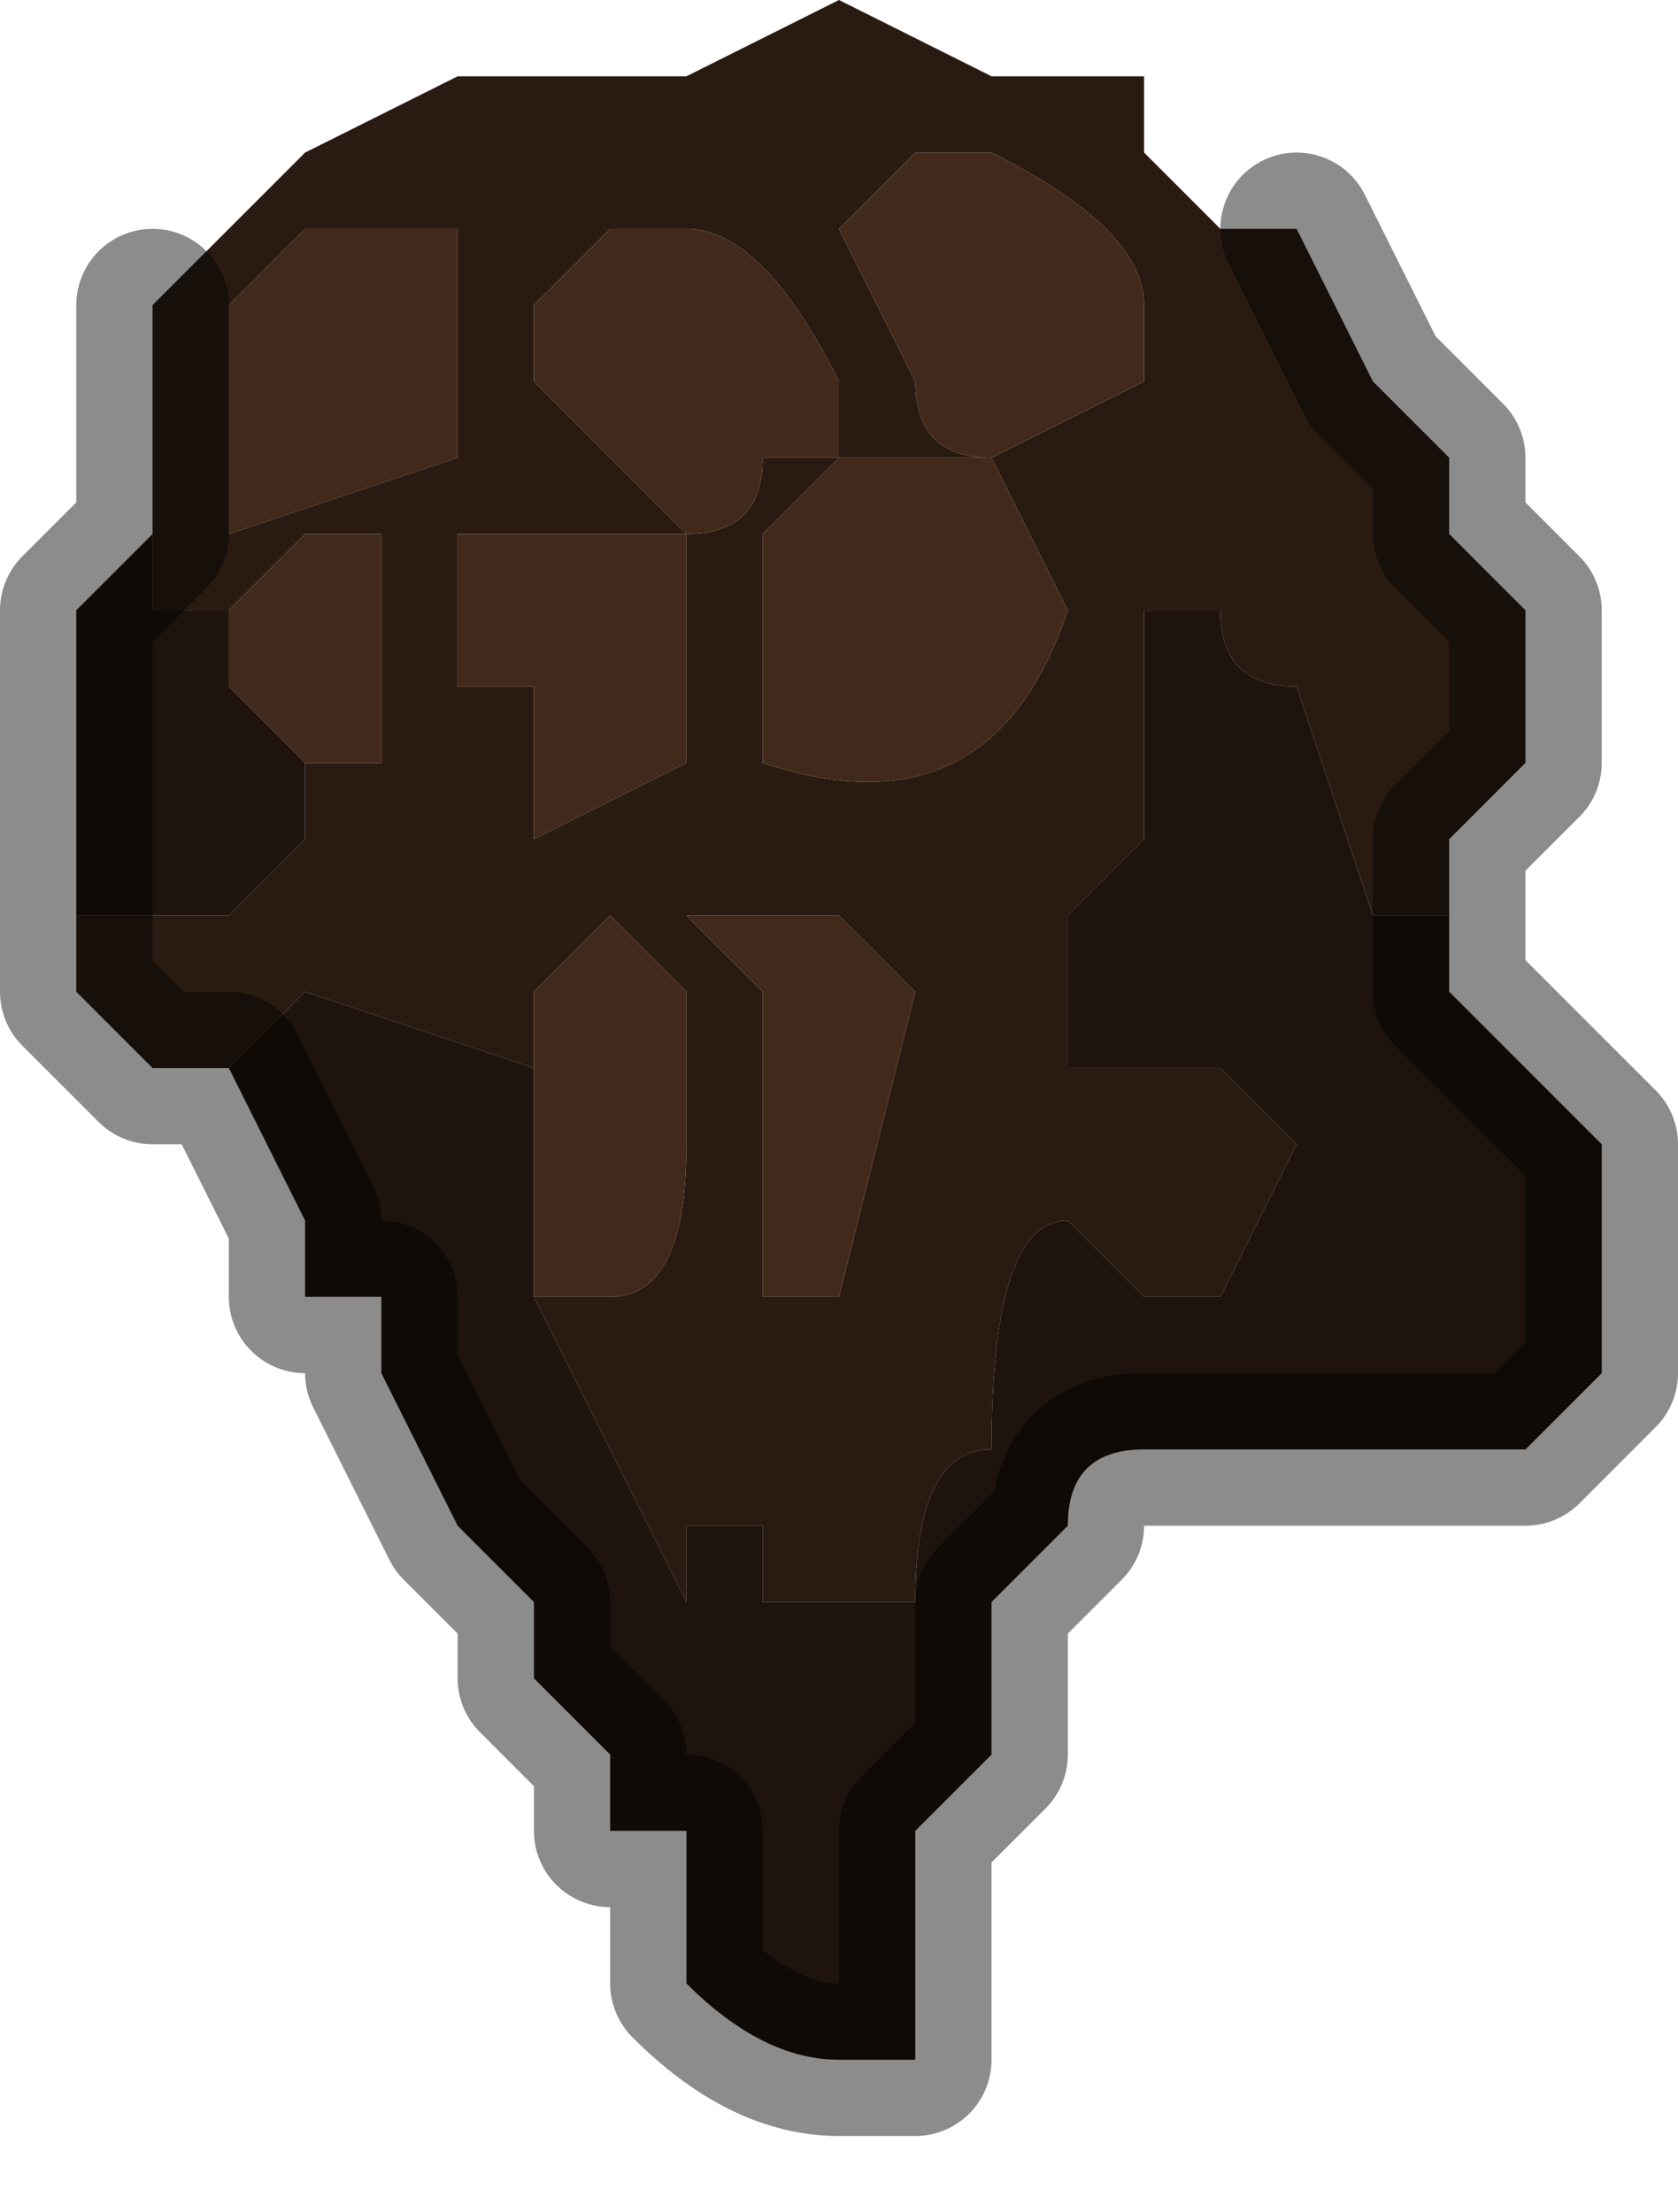 <?xml version="1.0" encoding="UTF-8" standalone="no"?>
<svg xmlns:xlink="http://www.w3.org/1999/xlink" height="1.45px" width="1.1px" xmlns="http://www.w3.org/2000/svg">
  <g transform="matrix(1.0, 0.0, 0.0, 1.0, 0.6, 0.75)">
    <path d="M-0.5 -0.55 L-0.45 -0.6 -0.45 -0.6 -0.4 -0.65 -0.4 -0.65 -0.3 -0.7 -0.3 -0.7 -0.2 -0.7 -0.2 -0.7 -0.15 -0.7 -0.05 -0.75 0.05 -0.7 0.1 -0.7 0.1 -0.7 0.15 -0.7 0.15 -0.65 0.2 -0.6 0.25 -0.6 0.3 -0.5 0.3 -0.5 0.35 -0.45 0.35 -0.4 0.4 -0.35 0.4 -0.25 0.35 -0.2 0.35 -0.2 0.35 -0.15 0.3 -0.15 0.25 -0.3 Q0.2 -0.3 0.2 -0.35 L0.15 -0.35 0.15 -0.2 0.1 -0.15 0.1 -0.05 0.15 -0.05 0.2 -0.05 0.25 0.0 0.25 0.0 0.2 0.1 0.15 0.1 0.1 0.05 Q0.05 0.05 0.05 0.2 0.0 0.2 0.0 0.3 L-0.1 0.3 -0.1 0.25 -0.15 0.25 -0.15 0.3 -0.25 0.1 -0.2 0.1 Q-0.15 0.1 -0.15 0.0 L-0.15 -0.1 -0.2 -0.15 -0.2 -0.15 -0.25 -0.1 -0.25 -0.1 -0.25 -0.05 -0.4 -0.1 -0.45 -0.05 -0.45 -0.05 -0.5 -0.05 -0.55 -0.1 -0.55 -0.15 -0.5 -0.15 -0.45 -0.15 -0.4 -0.2 -0.4 -0.25 -0.35 -0.25 -0.35 -0.4 -0.4 -0.4 -0.45 -0.35 -0.45 -0.35 -0.5 -0.35 -0.5 -0.4 -0.5 -0.45 -0.5 -0.55 -0.5 -0.55 M0.15 -0.55 Q0.15 -0.6 0.05 -0.65 L0.0 -0.65 -0.05 -0.6 0.0 -0.5 Q0.0 -0.45 0.05 -0.45 L0.15 -0.5 0.15 -0.55 M0.05 -0.45 L0.0 -0.45 -0.05 -0.45 -0.1 -0.4 -0.1 -0.25 Q0.05 -0.2 0.1 -0.35 L0.1 -0.35 0.05 -0.45 M0.0 -0.1 L-0.05 -0.15 -0.05 -0.15 -0.15 -0.15 -0.1 -0.1 -0.1 0.1 -0.05 0.1 0.0 -0.1 0.0 -0.1 M-0.05 -0.5 Q-0.1 -0.6 -0.15 -0.6 L-0.2 -0.6 -0.25 -0.55 -0.25 -0.5 -0.2 -0.45 -0.15 -0.4 Q-0.1 -0.4 -0.1 -0.45 L-0.05 -0.45 -0.05 -0.5 M-0.45 -0.55 L-0.45 -0.4 -0.3 -0.45 -0.3 -0.6 -0.4 -0.6 -0.45 -0.55 M-0.3 -0.3 L-0.25 -0.3 -0.25 -0.2 -0.15 -0.25 -0.15 -0.3 -0.15 -0.4 -0.3 -0.4 -0.3 -0.3" fill="#2a1b12" fill-rule="evenodd" stroke="none"/>
    <path d="M-0.45 -0.35 L-0.45 -0.35 -0.4 -0.4 -0.35 -0.4 -0.35 -0.25 -0.4 -0.25 -0.45 -0.3 -0.45 -0.35 -0.45 -0.35 M-0.25 -0.05 L-0.25 -0.1 -0.25 -0.1 -0.2 -0.15 -0.2 -0.15 -0.15 -0.1 -0.15 0.0 Q-0.15 0.1 -0.2 0.1 L-0.25 0.1 -0.25 -0.05 M0.0 -0.1 L0.0 -0.1 -0.05 0.1 -0.1 0.1 -0.1 -0.1 -0.15 -0.15 -0.05 -0.15 -0.05 -0.15 0.0 -0.1 M0.05 -0.45 L0.1 -0.35 0.1 -0.35 Q0.05 -0.2 -0.1 -0.25 L-0.1 -0.4 -0.05 -0.45 0.0 -0.45 0.05 -0.45 Q0.0 -0.45 0.0 -0.5 L-0.05 -0.6 0.0 -0.65 0.05 -0.65 Q0.15 -0.6 0.15 -0.55 L0.15 -0.5 0.05 -0.45 M-0.45 -0.55 L-0.4 -0.6 -0.3 -0.6 -0.3 -0.45 -0.45 -0.4 -0.45 -0.55 M-0.05 -0.5 L-0.05 -0.45 -0.1 -0.45 Q-0.1 -0.4 -0.15 -0.4 L-0.2 -0.45 -0.25 -0.5 -0.25 -0.55 -0.2 -0.6 -0.15 -0.6 Q-0.1 -0.6 -0.05 -0.5 M-0.3 -0.3 L-0.3 -0.4 -0.15 -0.4 -0.15 -0.3 -0.15 -0.25 -0.25 -0.2 -0.25 -0.3 -0.3 -0.3" fill="#412a1c" fill-rule="evenodd" stroke="none"/>
    <path d="M-0.5 -0.4 L-0.5 -0.35 -0.45 -0.35 -0.45 -0.35 -0.45 -0.3 -0.4 -0.25 -0.4 -0.2 -0.45 -0.15 -0.5 -0.15 -0.55 -0.15 -0.55 -0.2 -0.55 -0.3 -0.55 -0.35 -0.5 -0.4 M-0.45 -0.05 L-0.4 -0.1 -0.25 -0.05 -0.25 0.1 -0.15 0.3 -0.15 0.25 -0.1 0.25 -0.1 0.3 0.0 0.3 Q0.0 0.2 0.05 0.2 0.05 0.05 0.1 0.05 L0.15 0.1 0.2 0.1 0.25 0.0 0.25 0.0 0.2 -0.05 0.15 -0.05 0.1 -0.05 0.1 -0.15 0.15 -0.2 0.15 -0.35 0.2 -0.35 Q0.2 -0.3 0.25 -0.3 L0.3 -0.15 0.35 -0.15 0.35 -0.2 0.35 -0.1 0.4 -0.05 0.4 -0.05 0.45 0.0 0.45 0.05 0.45 0.15 0.4 0.2 0.25 0.2 0.2 0.2 0.15 0.2 Q0.1 0.2 0.1 0.25 L0.05 0.3 0.05 0.4 0.0 0.45 0.0 0.6 -0.05 0.6 -0.05 0.6 Q-0.1 0.6 -0.15 0.55 L-0.15 0.45 -0.2 0.45 -0.2 0.4 -0.25 0.35 -0.25 0.3 Q-0.25 0.3 -0.3 0.25 L-0.3 0.25 -0.35 0.15 -0.35 0.1 -0.4 0.1 -0.4 0.05 -0.45 -0.05 -0.45 -0.05" fill="#1e130d" fill-rule="evenodd" stroke="none"/>
    <path d="M-0.5 -0.55 L-0.5 -0.55 -0.5 -0.45 -0.5 -0.4 -0.55 -0.35 -0.55 -0.3 -0.55 -0.2 -0.55 -0.15 -0.55 -0.1 -0.5 -0.05 -0.45 -0.05 -0.45 -0.05 -0.45 -0.05 -0.4 0.05 -0.4 0.1 -0.35 0.1 -0.35 0.15 -0.3 0.25 -0.3 0.25 Q-0.25 0.3 -0.25 0.3 L-0.25 0.35 -0.2 0.4 -0.2 0.45 -0.15 0.45 -0.15 0.55 Q-0.1 0.6 -0.05 0.6 L-0.05 0.6 0.0 0.6 0.0 0.45 0.05 0.4 0.05 0.3 0.1 0.25 Q0.1 0.2 0.15 0.2 L0.2 0.2 0.25 0.2 0.4 0.2 0.45 0.15 0.45 0.05 0.45 0.0 0.4 -0.05 0.4 -0.05 0.35 -0.1 0.35 -0.2 0.35 -0.2 0.4 -0.25 0.4 -0.35 0.35 -0.4 0.35 -0.45 0.3 -0.5 0.3 -0.5 0.25 -0.6" fill="none" stroke="#000000" stroke-linecap="round" stroke-linejoin="round" stroke-opacity="0.451" stroke-width="0.1"/>
  </g>
</svg>

